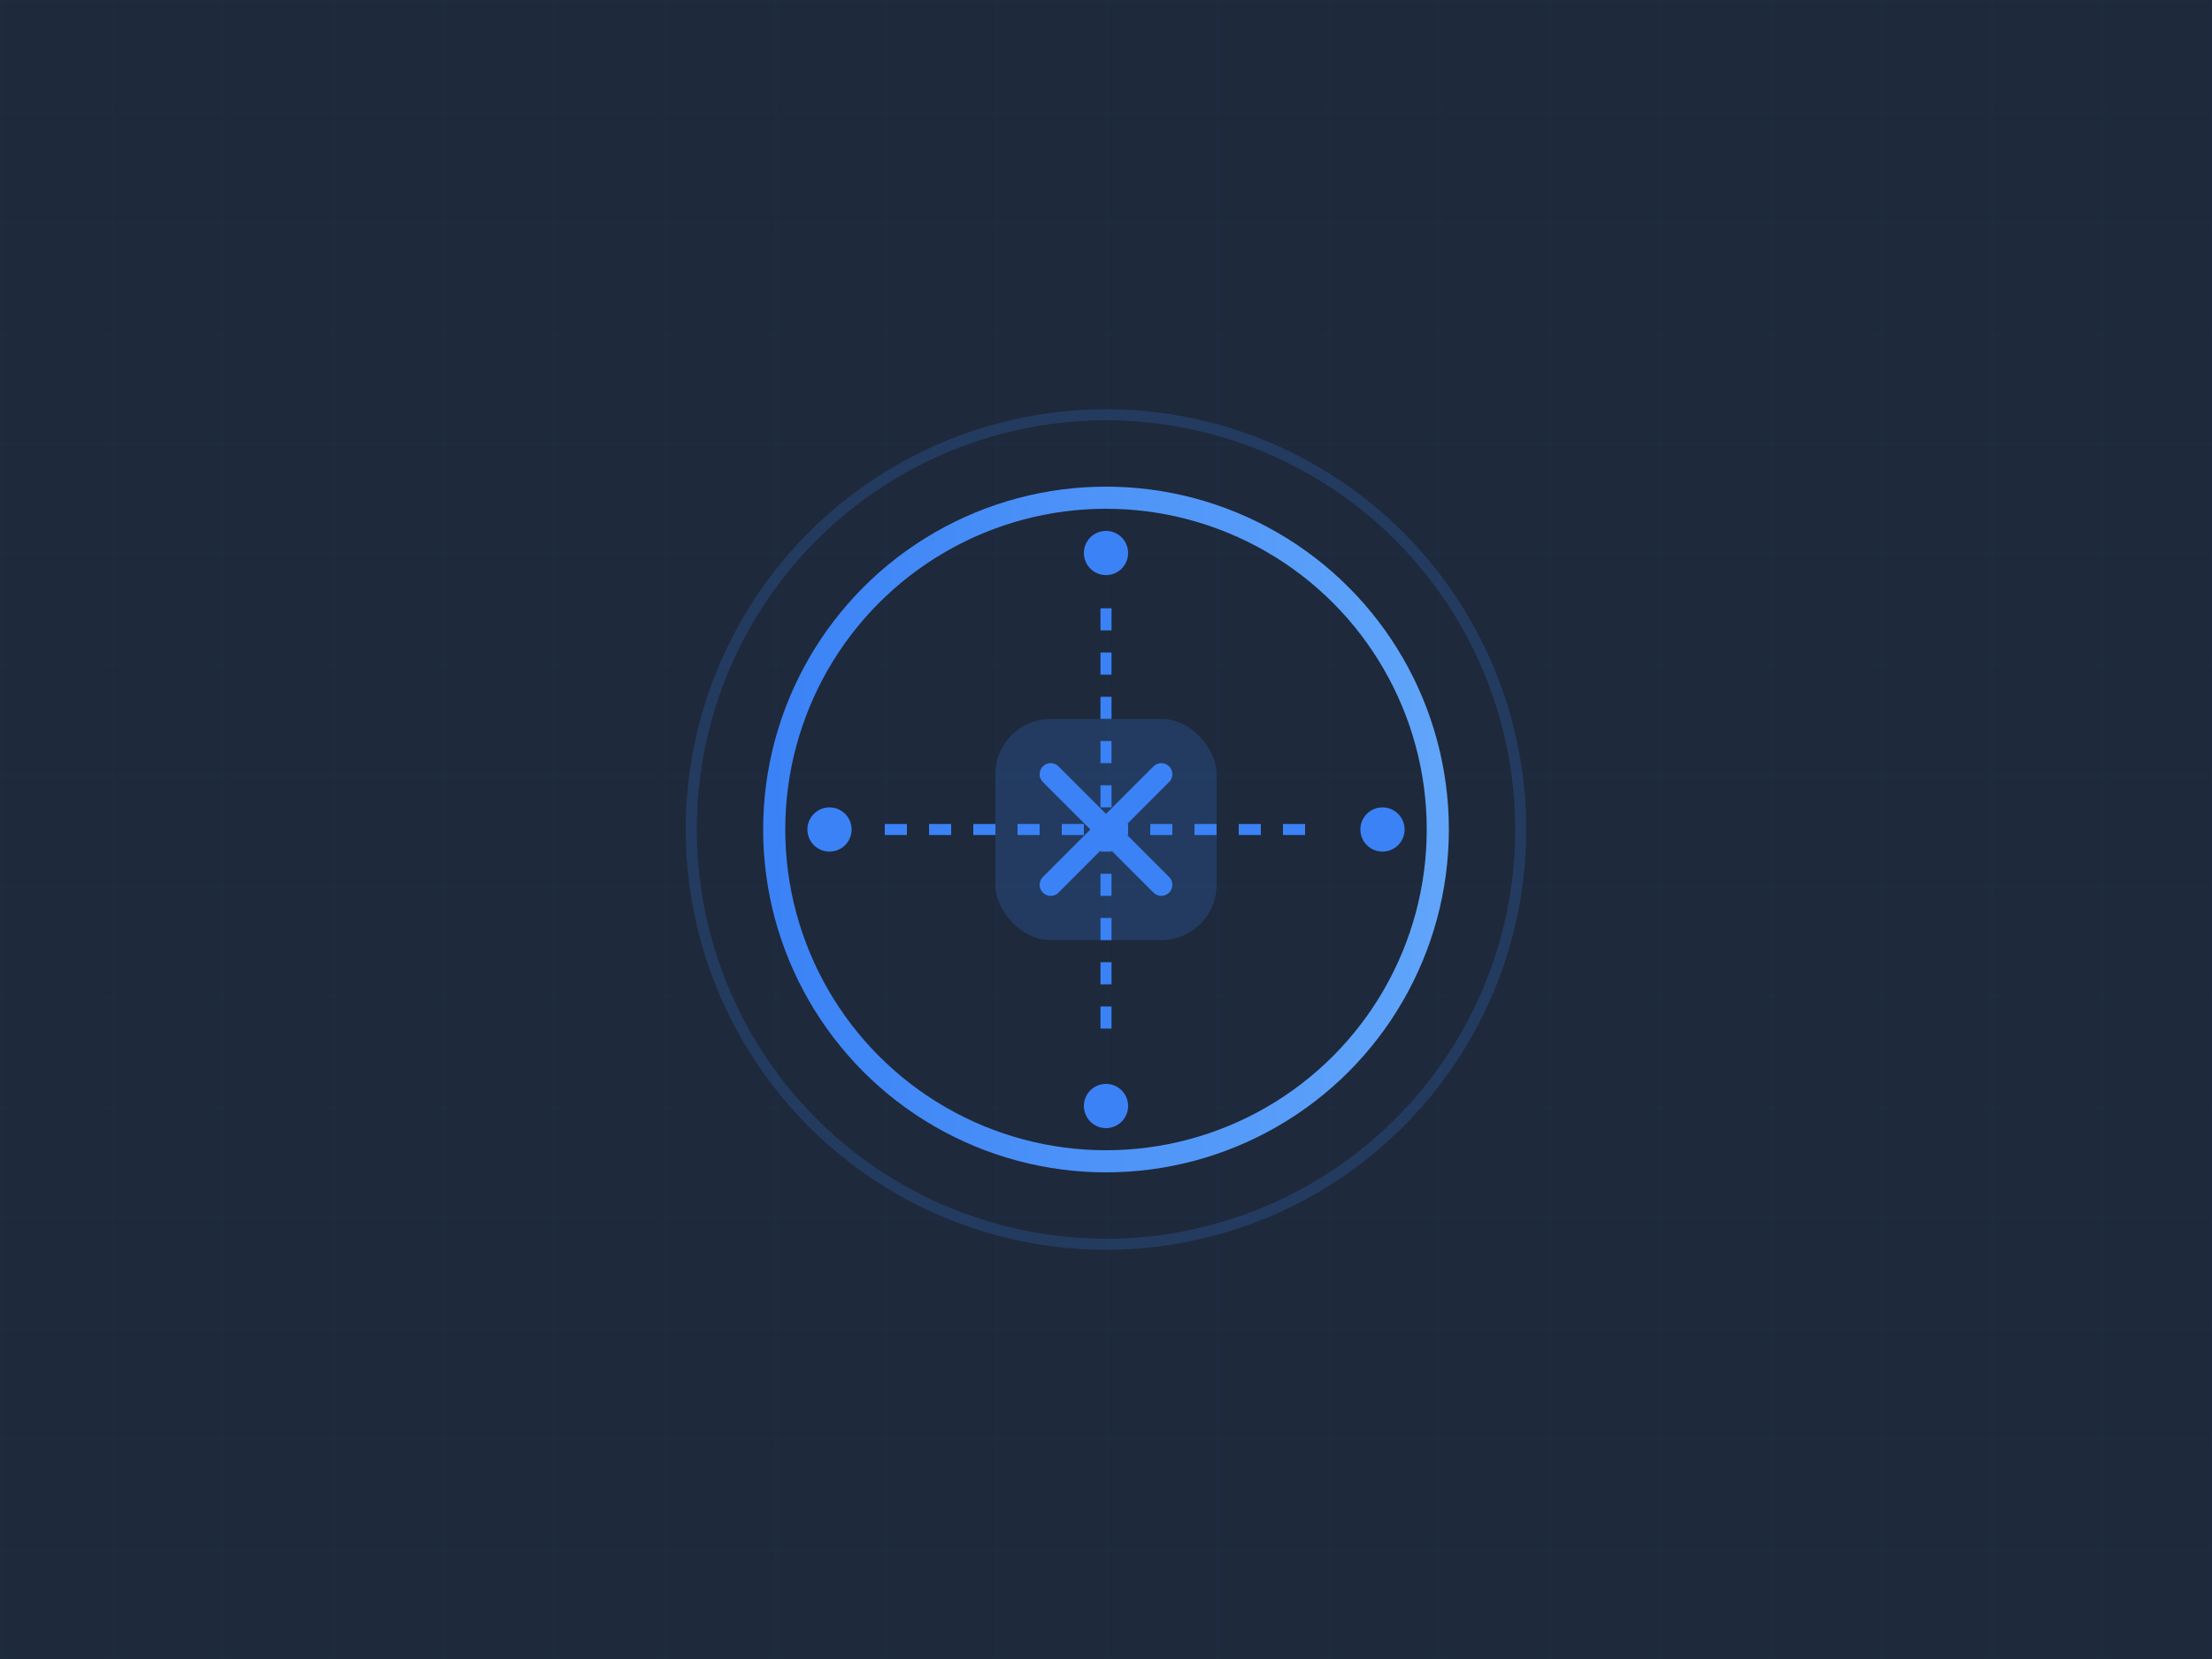 <?xml version="1.0" encoding="UTF-8"?>
<svg width="800" height="600" viewBox="0 0 800 600" fill="none" xmlns="http://www.w3.org/2000/svg">
  <rect width="800" height="600" fill="#1E293B"/>
  
  <!-- 背景网格 -->
  <pattern id="grid" x="0" y="0" width="40" height="40" patternUnits="userSpaceOnUse">
    <path d="M 40 0 L 0 0 0 40" fill="none" stroke="#3B82F6" stroke-width="0.5" opacity="0.1"/>
  </pattern>
  <rect width="800" height="600" fill="url(#grid)"/>

  <!-- 动画定义 -->
  <defs>
    <linearGradient id="pulse" x1="0" y1="0" x2="1" y2="0">
      <stop offset="0%" stop-color="#3B82F6">
        <animate attributeName="stop-opacity"
          values="0.3;0.7;0.3" dur="2s" repeatCount="indefinite"/>
      </stop>
      <stop offset="100%" stop-color="#60A5FA">
        <animate attributeName="stop-opacity"
          values="0.7;0.3;0.7" dur="2s" repeatCount="indefinite"/>
      </stop>
    </linearGradient>
  </defs>

  <!-- 主要图形 -->
  <g transform="translate(400,300)">
    <!-- 旋转的外环 -->
    <circle r="150" stroke="#3B82F6" stroke-width="4" fill="none" opacity="0.2">
      <animateTransform attributeName="transform" type="rotate"
        from="0" to="360" dur="20s" repeatCount="indefinite"/>
    </circle>
    
    <!-- 脉冲圆环 -->
    <circle r="120" stroke="url(#pulse)" stroke-width="8" fill="none">
      <animate attributeName="r" values="110;120;110"
        dur="2s" repeatCount="indefinite"/>
    </circle>

    <!-- 数据流动线 -->
    <g>
      <path d="M-80,0 L80,0" stroke="#3B82F6" stroke-width="4" stroke-dasharray="8,8">
        <animate attributeName="stroke-dashoffset"
          values="16;0" dur="1s" repeatCount="indefinite"/>
      </path>
      <path d="M0,-80 L0,80" stroke="#3B82F6" stroke-width="4" stroke-dasharray="8,8">
        <animate attributeName="stroke-dashoffset"
          values="16;0" dur="1s" repeatCount="indefinite"/>
      </path>
    </g>

    <!-- 中心图标 -->
    <g>
      <rect x="-40" y="-40" width="80" height="80" rx="20" fill="#3B82F6" opacity="0.2"/>
      <path d="M-20,-20 L20,20 M-20,20 L20,-20" stroke="#3B82F6" stroke-width="8" stroke-linecap="round">
        <animate attributeName="stroke-width"
          values="8;12;8" dur="2s" repeatCount="indefinite"/>
      </path>
    </g>

    <!-- 浮动数据点 -->
    <g>
      <circle cx="100" cy="0" r="8" fill="#3B82F6">
        <animate attributeName="opacity"
          values="0.3;1;0.3" dur="1.5s" repeatCount="indefinite"/>
      </circle>
      <circle cx="-100" cy="0" r="8" fill="#3B82F6">
        <animate attributeName="opacity"
          values="1;0.3;1" dur="1.5s" repeatCount="indefinite"/>
      </circle>
      <circle cx="0" cy="100" r="8" fill="#3B82F6">
        <animate attributeName="opacity"
          values="0.3;1;0.3" dur="1.5s" repeatCount="indefinite"/>
      </circle>
      <circle cx="0" cy="-100" r="8" fill="#3B82F6">
        <animate attributeName="opacity"
          values="1;0.3;1" dur="1.5s" repeatCount="indefinite"/>
      </circle>
    </g>
  </g>
</svg> 